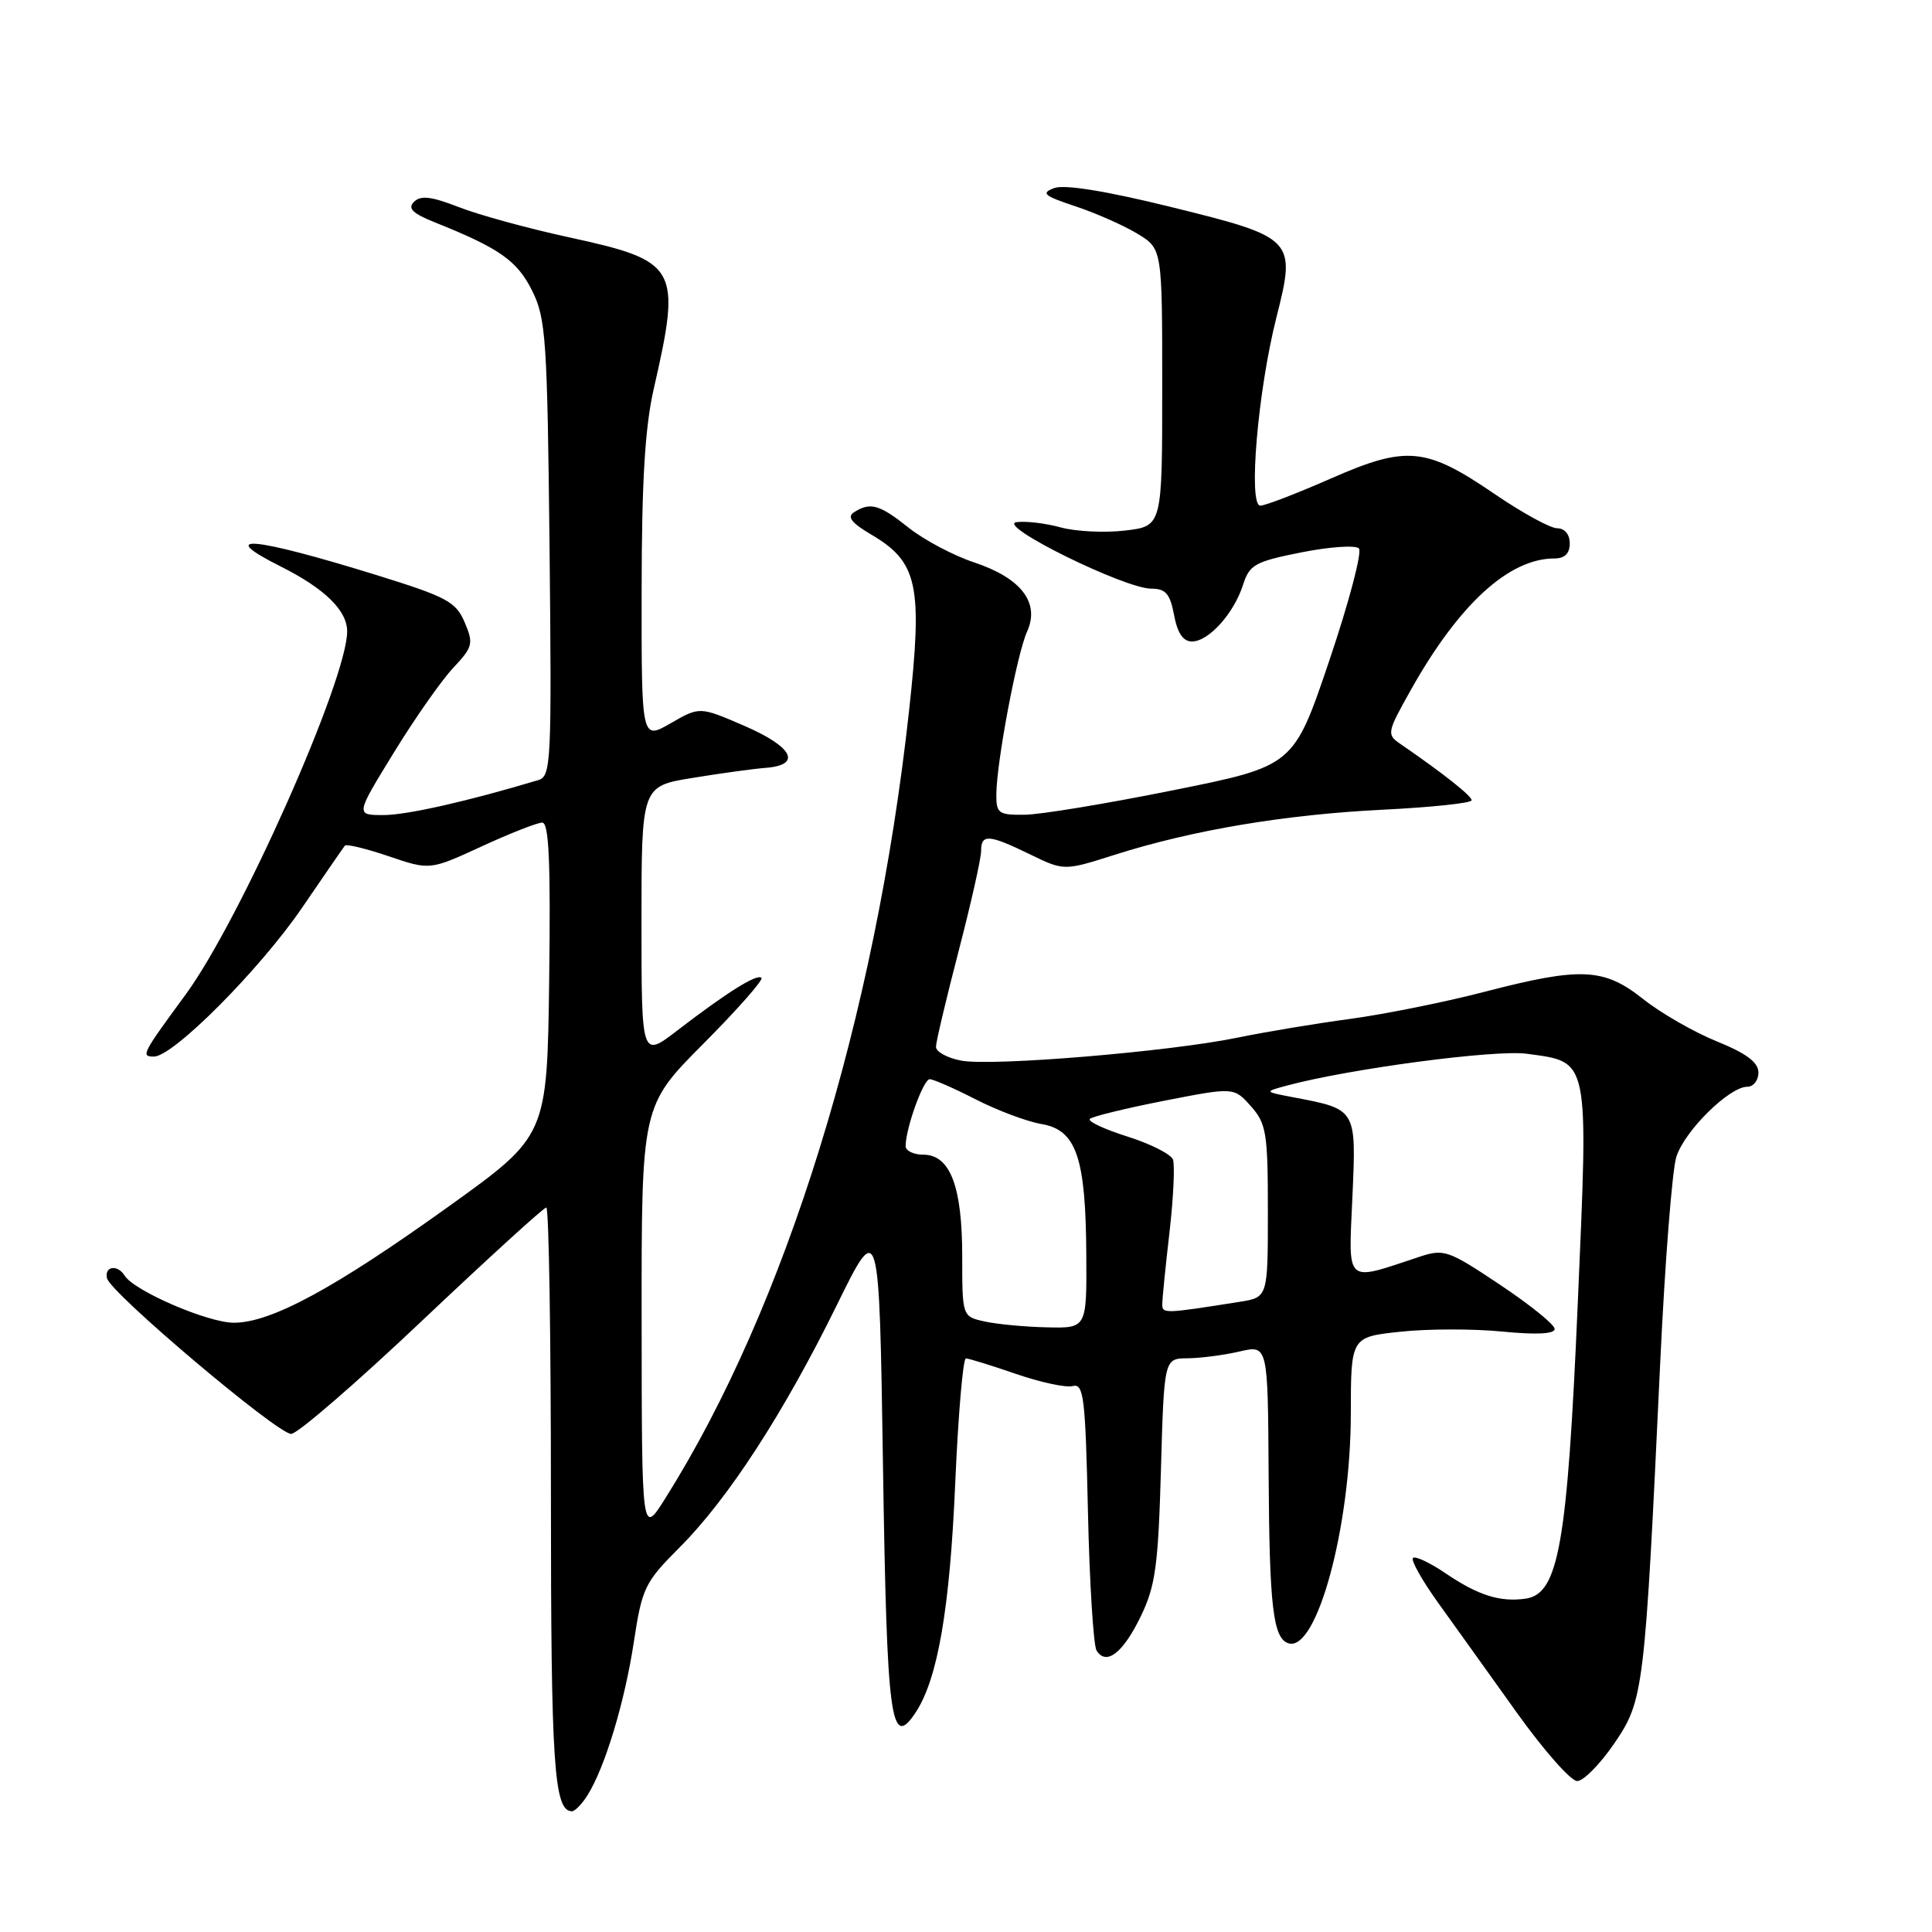<?xml version="1.0" encoding="UTF-8" standalone="no"?>
<!DOCTYPE svg PUBLIC "-//W3C//DTD SVG 1.1//EN" "http://www.w3.org/Graphics/SVG/1.1/DTD/svg11.dtd" >
<svg xmlns="http://www.w3.org/2000/svg" xmlns:xlink="http://www.w3.org/1999/xlink" version="1.1" viewBox="0 0 256 256">
 <g >
 <path fill="currentColor"
d=" M 77.87 237.84 C 80.18 234.14 82.79 225.48 83.99 217.55 C 85.08 210.39 85.43 209.67 90.04 205.05 C 96.45 198.65 103.85 187.24 110.85 173.00 C 116.50 161.50 116.50 161.50 117.00 194.20 C 117.52 228.17 118.02 231.95 121.36 226.86 C 124.26 222.42 125.86 213.13 126.57 196.57 C 126.97 187.45 127.60 180.00 127.99 180.00 C 128.37 180.00 131.34 180.92 134.59 182.04 C 137.84 183.16 141.24 183.90 142.14 183.66 C 143.60 183.29 143.82 185.11 144.16 200.37 C 144.37 209.79 144.89 218.04 145.30 218.71 C 146.59 220.75 148.80 219.04 151.16 214.17 C 153.10 210.16 153.47 207.50 153.83 194.76 C 154.25 180.00 154.25 180.00 157.37 179.98 C 159.09 179.96 162.19 179.56 164.25 179.08 C 168.00 178.21 168.00 178.21 168.10 195.36 C 168.20 212.92 168.69 217.06 170.71 217.74 C 174.46 218.99 178.98 202.37 178.99 187.33 C 179.00 177.16 179.00 177.16 185.56 176.46 C 189.17 176.07 195.25 176.06 199.06 176.44 C 203.60 176.88 206.00 176.76 206.00 176.09 C 206.00 175.52 202.74 172.89 198.75 170.23 C 191.84 165.62 191.34 165.45 188.00 166.56 C 178.13 169.83 178.68 170.32 179.20 158.64 C 179.72 146.88 179.79 147.00 171.34 145.39 C 167.50 144.66 167.50 144.66 170.50 143.85 C 178.72 141.63 198.11 139.05 202.33 139.63 C 210.66 140.77 210.48 139.92 209.06 172.75 C 207.68 204.68 206.52 211.21 202.15 211.83 C 198.75 212.31 195.87 211.40 191.56 208.48 C 189.47 207.06 187.52 206.14 187.22 206.44 C 186.93 206.74 188.44 209.43 190.59 212.42 C 192.74 215.41 197.42 221.94 200.98 226.93 C 204.55 231.92 208.15 236.00 208.98 236.00 C 209.82 236.00 212.03 233.75 213.91 231.00 C 217.81 225.27 217.94 224.15 219.99 180.50 C 220.61 167.30 221.57 155.06 222.12 153.30 C 223.20 149.86 229.13 144.00 231.53 144.00 C 232.34 144.00 233.00 143.15 233.00 142.12 C 233.00 140.77 231.43 139.59 227.49 137.99 C 224.46 136.76 220.07 134.24 217.74 132.39 C 212.52 128.24 209.49 128.10 196.67 131.43 C 191.52 132.77 183.53 134.38 178.91 135.01 C 174.28 135.63 167.57 136.75 164.00 137.49 C 154.99 139.35 131.48 141.31 127.38 140.54 C 125.52 140.19 124.01 139.37 124.02 138.70 C 124.03 138.04 125.38 132.34 127.02 126.03 C 128.66 119.72 130.00 113.76 130.00 112.78 C 130.00 110.47 130.99 110.54 136.47 113.20 C 140.99 115.40 140.99 115.40 147.75 113.25 C 158.06 109.98 170.28 107.93 183.25 107.29 C 189.71 106.97 195.00 106.41 195.00 106.04 C 195.00 105.46 191.24 102.48 185.58 98.59 C 183.72 97.32 183.76 97.09 186.96 91.39 C 193.32 80.06 199.95 74.00 205.96 74.00 C 207.33 74.00 208.00 73.35 208.00 72.00 C 208.00 70.81 207.33 70.00 206.34 70.00 C 205.43 70.00 201.71 67.96 198.06 65.47 C 188.93 59.23 186.39 58.99 176.34 63.41 C 171.85 65.38 167.65 67.00 167.00 67.00 C 165.37 67.00 166.67 51.78 169.13 42.07 C 171.76 31.68 171.57 31.47 155.09 27.41 C 146.54 25.30 141.05 24.42 139.69 24.92 C 137.89 25.59 138.30 25.94 142.54 27.35 C 145.27 28.26 148.96 29.90 150.75 30.99 C 154.00 32.97 154.00 32.97 154.00 51.35 C 154.00 69.72 154.00 69.72 149.08 70.30 C 146.38 70.62 142.53 70.43 140.53 69.88 C 138.53 69.33 135.90 69.02 134.69 69.19 C 131.94 69.58 149.01 78.00 152.55 78.00 C 154.45 78.00 155.04 78.67 155.57 81.50 C 156.01 83.88 156.77 85.00 157.94 85.00 C 160.15 85.00 163.48 81.31 164.70 77.52 C 165.56 74.82 166.27 74.42 172.45 73.19 C 176.18 72.45 179.61 72.21 180.06 72.67 C 180.51 73.13 178.75 79.80 176.15 87.50 C 171.42 101.50 171.42 101.50 155.46 104.71 C 146.68 106.48 137.81 107.95 135.75 107.96 C 132.31 108.00 132.00 107.77 132.02 105.25 C 132.05 100.99 134.76 86.61 136.09 83.70 C 137.83 79.88 135.32 76.60 129.10 74.53 C 126.36 73.62 122.46 71.56 120.42 69.94 C 116.53 66.84 115.33 66.50 113.17 67.87 C 112.20 68.49 112.81 69.28 115.47 70.85 C 121.63 74.48 122.28 77.55 120.45 94.23 C 115.99 134.85 104.15 173.12 88.18 198.50 C 85.04 203.50 85.04 203.50 85.02 175.02 C 85.00 146.54 85.00 146.54 93.20 138.30 C 97.71 133.77 101.17 129.84 100.90 129.57 C 100.32 128.99 96.37 131.46 89.75 136.54 C 85.00 140.19 85.00 140.19 85.00 122.19 C 85.00 104.18 85.00 104.18 91.75 103.08 C 95.46 102.47 99.85 101.87 101.50 101.74 C 106.30 101.36 105.05 98.95 98.61 96.17 C 92.71 93.62 92.71 93.62 88.86 95.84 C 85.00 98.06 85.00 98.06 85.02 78.28 C 85.03 63.79 85.46 56.63 86.63 51.50 C 90.31 35.39 89.86 34.59 75.37 31.44 C 69.94 30.26 63.37 28.46 60.76 27.43 C 57.17 26.03 55.74 25.86 54.86 26.74 C 53.98 27.62 54.66 28.28 57.66 29.48 C 66.17 32.89 68.52 34.53 70.50 38.50 C 72.34 42.19 72.52 44.86 72.82 72.66 C 73.11 101.09 73.03 102.86 71.32 103.37 C 61.96 106.18 53.90 108.00 50.82 108.00 C 47.10 108.00 47.10 108.00 52.17 99.75 C 54.95 95.21 58.50 90.15 60.05 88.50 C 62.66 85.72 62.77 85.28 61.57 82.46 C 60.41 79.73 59.20 79.09 49.89 76.20 C 33.42 71.10 28.42 70.66 37.25 75.09 C 43.04 78.00 46.00 80.90 46.00 83.66 C 46.00 90.06 31.82 121.93 24.60 131.78 C 18.80 139.68 18.64 140.00 20.40 140.00 C 22.96 140.00 34.43 128.47 40.04 120.26 C 42.95 115.99 45.50 112.30 45.70 112.05 C 45.90 111.81 48.51 112.44 51.51 113.46 C 56.96 115.31 56.96 115.31 63.81 112.16 C 67.58 110.42 71.20 109.00 71.85 109.00 C 72.74 109.00 72.97 114.22 72.77 129.75 C 72.50 150.50 72.50 150.50 59.50 159.83 C 44.32 170.72 35.91 175.27 30.99 175.27 C 27.55 175.27 17.76 171.05 16.51 169.02 C 15.58 167.51 13.80 167.78 14.18 169.38 C 14.63 171.32 36.75 190.00 38.58 190.00 C 39.41 190.00 47.22 183.25 55.93 175.00 C 64.65 166.75 72.05 160.00 72.39 160.00 C 72.73 160.00 73.00 177.13 73.00 198.07 C 73.00 233.93 73.40 240.00 75.79 240.00 C 76.19 240.00 77.13 239.03 77.87 237.84 Z  M 130.50 175.11 C 127.50 174.45 127.50 174.45 127.50 166.48 C 127.50 157.19 125.90 153.00 122.34 153.00 C 121.05 153.00 120.00 152.49 120.00 151.87 C 120.00 149.53 122.35 143.00 123.19 143.00 C 123.67 143.00 126.41 144.20 129.28 145.67 C 132.15 147.14 136.07 148.61 138.00 148.94 C 142.62 149.72 143.87 153.36 143.94 166.25 C 144.00 176.00 144.00 176.00 138.75 175.88 C 135.86 175.82 132.15 175.47 130.50 175.11 Z  M 154.01 172.80 C 154.01 172.08 154.44 167.78 154.97 163.23 C 155.49 158.67 155.69 154.36 155.42 153.64 C 155.14 152.93 152.42 151.55 149.37 150.59 C 146.32 149.63 144.09 148.58 144.41 148.26 C 144.73 147.94 149.15 146.86 154.24 145.86 C 163.50 144.05 163.50 144.05 165.75 146.58 C 167.80 148.89 168.00 150.11 168.00 160.51 C 168.00 171.91 168.00 171.91 164.25 172.50 C 154.22 174.09 154.00 174.09 154.01 172.80 Z "/>
</g>
</svg>